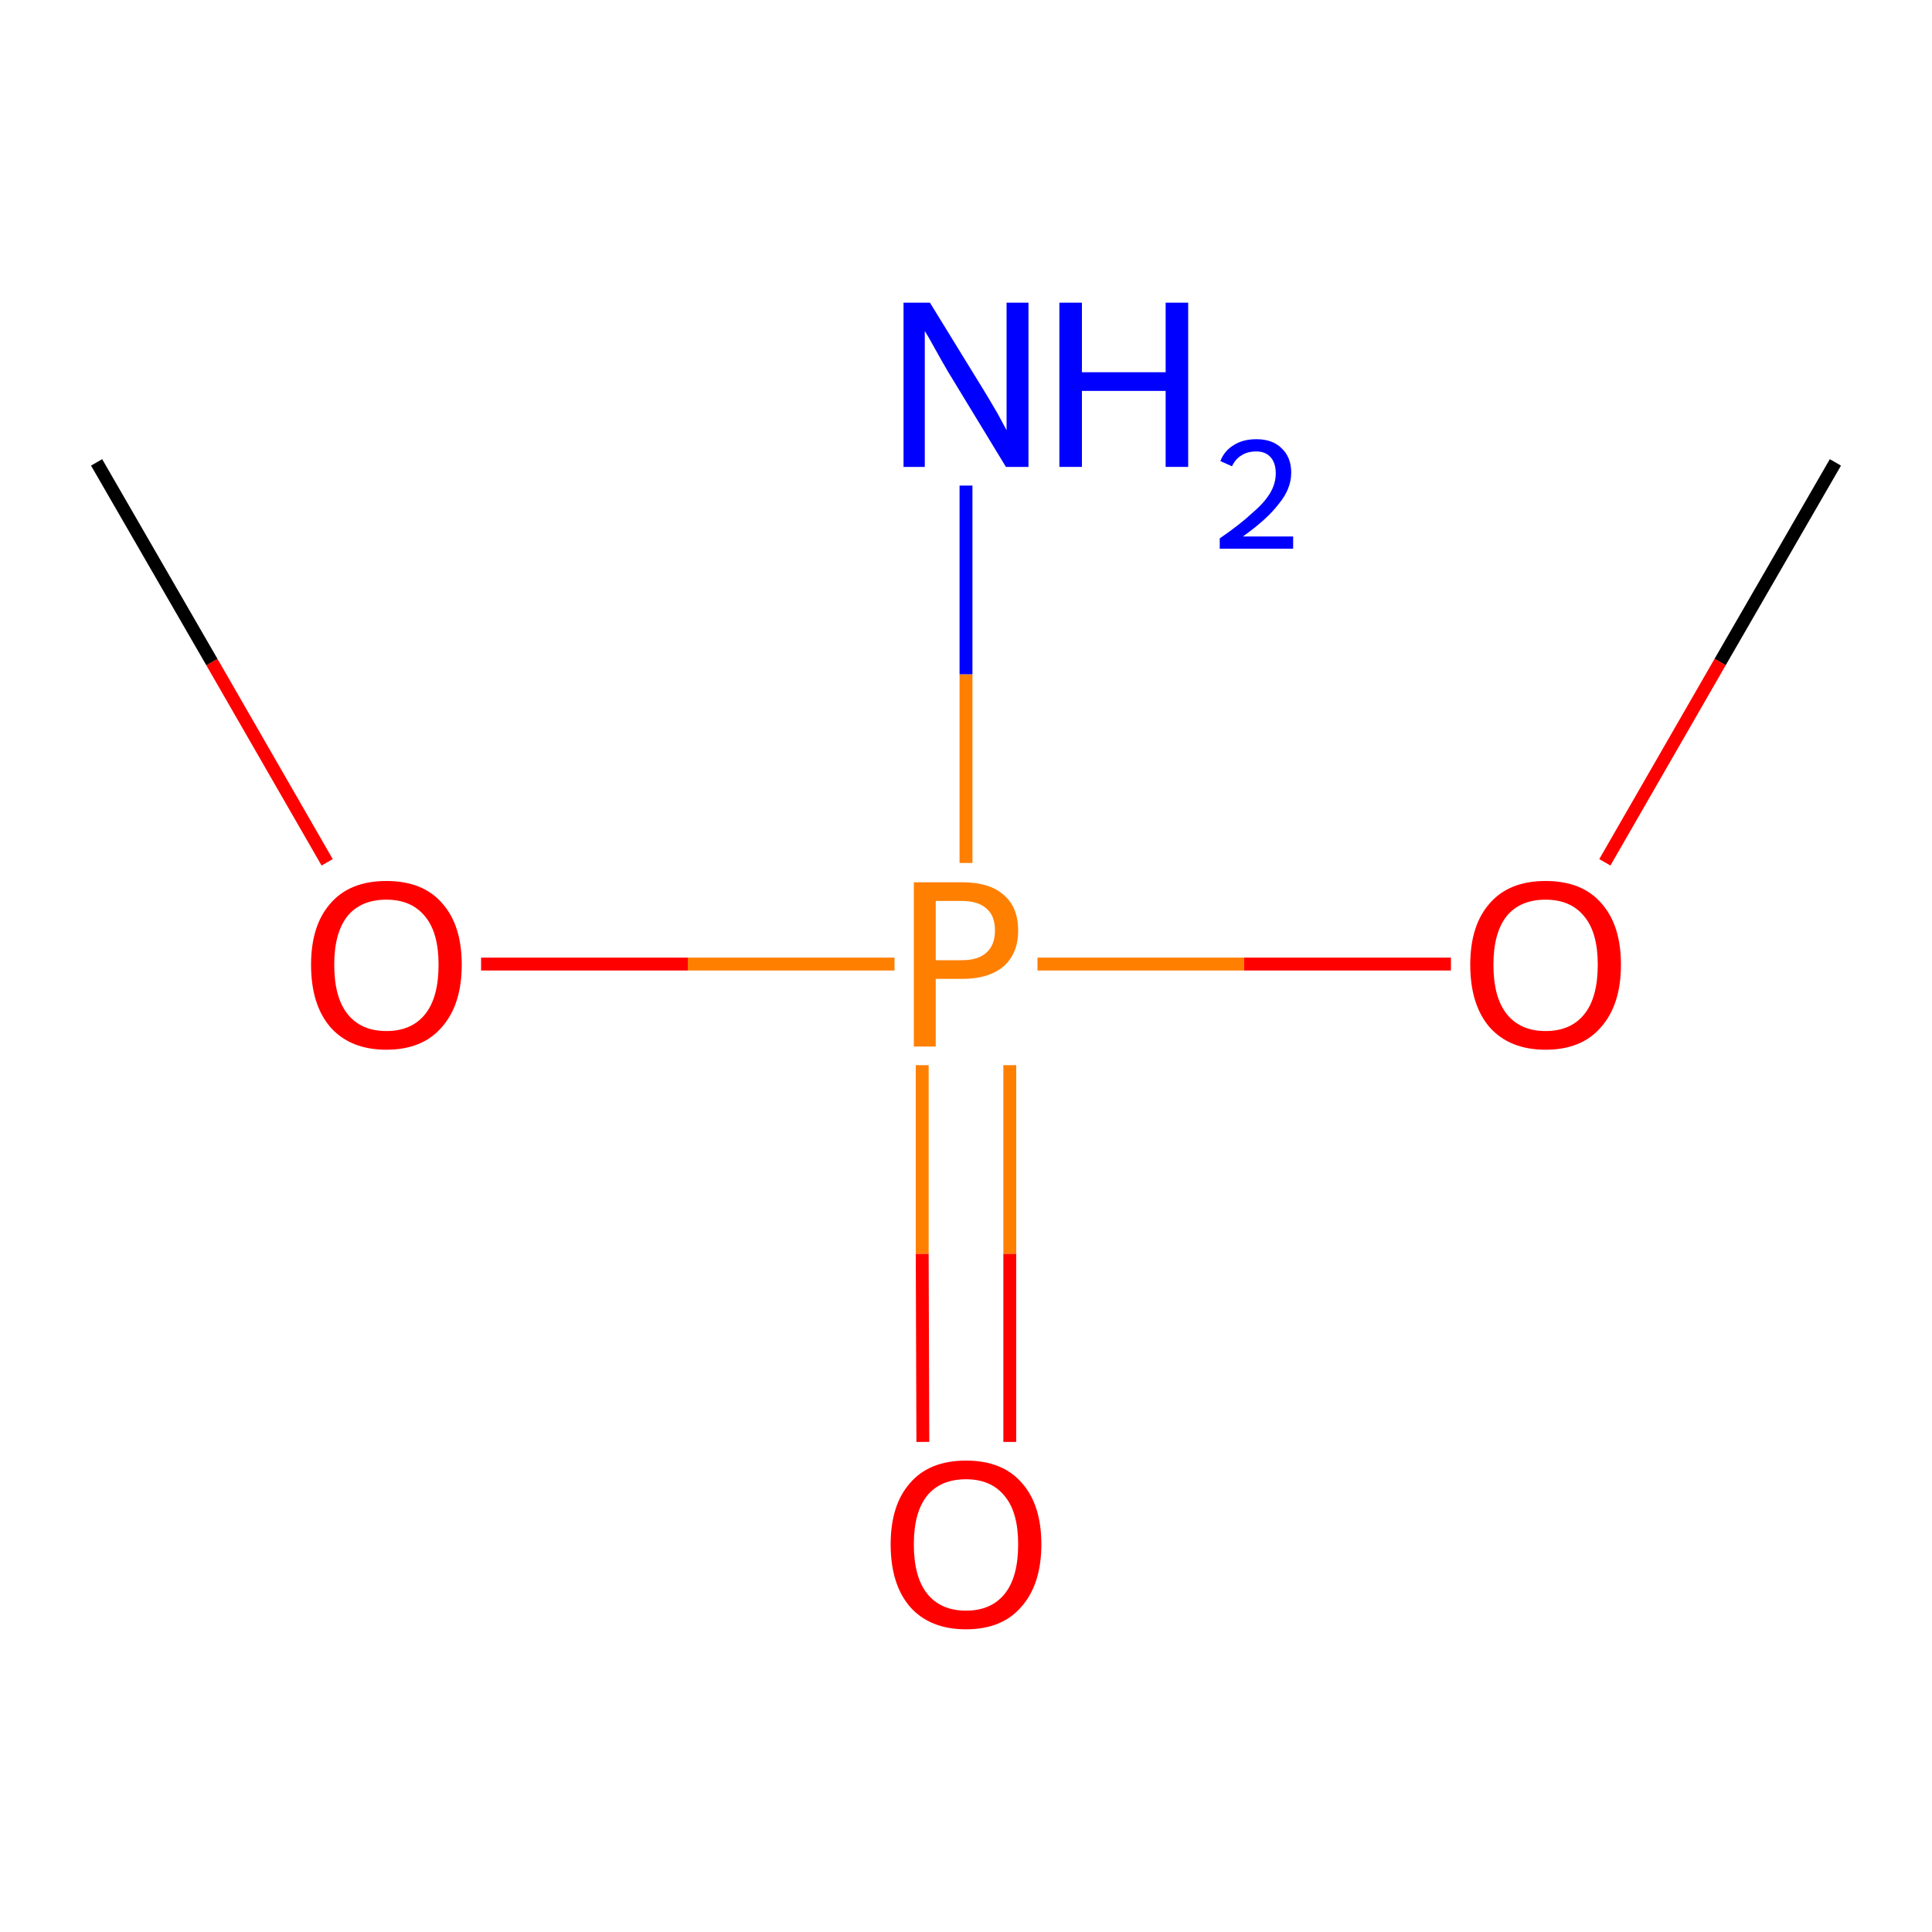 <?xml version='1.0' encoding='iso-8859-1'?>
<svg version='1.1' baseProfile='full'
              xmlns='http://www.w3.org/2000/svg'
                      xmlns:rdkit='http://www.rdkit.org/xml'
                      xmlns:xlink='http://www.w3.org/1999/xlink'
                  xml:space='preserve'
width='300px' height='300px' viewBox='0 0 300 300'>
<!-- END OF HEADER -->
<rect style='opacity:1.0;fill:#FFFFFF;stroke:none' width='300.0' height='300.0' x='0.0' y='0.0'> </rect>
<path class='bond-0 atom-0 atom-1' d='M 285.0,71.8 L 267.1,102.8' style='fill:none;fill-rule:evenodd;stroke:#000000;stroke-width:2.0px;stroke-linecap:butt;stroke-linejoin:miter;stroke-opacity:1' />
<path class='bond-0 atom-0 atom-1' d='M 267.1,102.8 L 249.2,133.9' style='fill:none;fill-rule:evenodd;stroke:#FF0000;stroke-width:2.0px;stroke-linecap:butt;stroke-linejoin:miter;stroke-opacity:1' />
<path class='bond-1 atom-1 atom-2' d='M 225.3,149.7 L 193.2,149.7' style='fill:none;fill-rule:evenodd;stroke:#FF0000;stroke-width:2.0px;stroke-linecap:butt;stroke-linejoin:miter;stroke-opacity:1' />
<path class='bond-1 atom-1 atom-2' d='M 193.2,149.7 L 161.1,149.7' style='fill:none;fill-rule:evenodd;stroke:#FF7F00;stroke-width:2.0px;stroke-linecap:butt;stroke-linejoin:miter;stroke-opacity:1' />
<path class='bond-2 atom-2 atom-3' d='M 143.2,165.4 L 143.2,194.7' style='fill:none;fill-rule:evenodd;stroke:#FF7F00;stroke-width:2.0px;stroke-linecap:butt;stroke-linejoin:miter;stroke-opacity:1' />
<path class='bond-2 atom-2 atom-3' d='M 143.2,194.7 L 143.3,223.9' style='fill:none;fill-rule:evenodd;stroke:#FF0000;stroke-width:2.0px;stroke-linecap:butt;stroke-linejoin:miter;stroke-opacity:1' />
<path class='bond-2 atom-2 atom-3' d='M 156.8,165.4 L 156.8,194.7' style='fill:none;fill-rule:evenodd;stroke:#FF7F00;stroke-width:2.0px;stroke-linecap:butt;stroke-linejoin:miter;stroke-opacity:1' />
<path class='bond-2 atom-2 atom-3' d='M 156.8,194.7 L 156.8,223.9' style='fill:none;fill-rule:evenodd;stroke:#FF0000;stroke-width:2.0px;stroke-linecap:butt;stroke-linejoin:miter;stroke-opacity:1' />
<path class='bond-3 atom-2 atom-4' d='M 150.0,134.0 L 150.0,104.7' style='fill:none;fill-rule:evenodd;stroke:#FF7F00;stroke-width:2.0px;stroke-linecap:butt;stroke-linejoin:miter;stroke-opacity:1' />
<path class='bond-3 atom-2 atom-4' d='M 150.0,104.7 L 150.0,75.4' style='fill:none;fill-rule:evenodd;stroke:#0000FF;stroke-width:2.0px;stroke-linecap:butt;stroke-linejoin:miter;stroke-opacity:1' />
<path class='bond-4 atom-2 atom-5' d='M 138.9,149.7 L 106.8,149.7' style='fill:none;fill-rule:evenodd;stroke:#FF7F00;stroke-width:2.0px;stroke-linecap:butt;stroke-linejoin:miter;stroke-opacity:1' />
<path class='bond-4 atom-2 atom-5' d='M 106.8,149.7 L 74.7,149.7' style='fill:none;fill-rule:evenodd;stroke:#FF0000;stroke-width:2.0px;stroke-linecap:butt;stroke-linejoin:miter;stroke-opacity:1' />
<path class='bond-5 atom-5 atom-6' d='M 50.8,133.9 L 32.9,102.8' style='fill:none;fill-rule:evenodd;stroke:#FF0000;stroke-width:2.0px;stroke-linecap:butt;stroke-linejoin:miter;stroke-opacity:1' />
<path class='bond-5 atom-5 atom-6' d='M 32.9,102.8 L 15.0,71.8' style='fill:none;fill-rule:evenodd;stroke:#000000;stroke-width:2.0px;stroke-linecap:butt;stroke-linejoin:miter;stroke-opacity:1' />
<path class='atom-1' d='M 228.3 149.8
Q 228.3 143.7, 231.3 140.3
Q 234.3 136.8, 240.0 136.8
Q 245.7 136.8, 248.7 140.3
Q 251.7 143.7, 251.7 149.8
Q 251.7 156.0, 248.6 159.5
Q 245.6 163.0, 240.0 163.0
Q 234.4 163.0, 231.3 159.5
Q 228.3 156.0, 228.3 149.8
M 240.0 160.1
Q 243.9 160.1, 246.0 157.5
Q 248.1 154.9, 248.1 149.8
Q 248.1 144.8, 246.0 142.3
Q 243.9 139.7, 240.0 139.7
Q 236.1 139.7, 234.0 142.2
Q 231.9 144.8, 231.9 149.8
Q 231.9 154.9, 234.0 157.5
Q 236.1 160.1, 240.0 160.1
' fill='#FF0000'/>
<path class='atom-2' d='M 149.4 137.0
Q 153.7 137.0, 155.9 139.0
Q 158.1 140.9, 158.1 144.5
Q 158.1 148.0, 155.9 150.0
Q 153.6 152.0, 149.4 152.0
L 145.3 152.0
L 145.3 162.5
L 141.9 162.5
L 141.9 137.0
L 149.4 137.0
M 149.4 149.1
Q 151.9 149.1, 153.2 147.9
Q 154.5 146.7, 154.5 144.5
Q 154.5 142.2, 153.2 141.1
Q 151.9 139.9, 149.4 139.9
L 145.3 139.9
L 145.3 149.1
L 149.4 149.1
' fill='#FF7F00'/>
<path class='atom-3' d='M 138.3 239.8
Q 138.3 233.7, 141.3 230.3
Q 144.3 226.8, 150.0 226.8
Q 155.7 226.8, 158.7 230.3
Q 161.7 233.7, 161.7 239.8
Q 161.7 246.0, 158.6 249.5
Q 155.6 253.0, 150.0 253.0
Q 144.4 253.0, 141.3 249.5
Q 138.3 246.0, 138.3 239.8
M 150.0 250.1
Q 153.9 250.1, 156.0 247.5
Q 158.1 244.9, 158.1 239.8
Q 158.1 234.8, 156.0 232.3
Q 153.9 229.7, 150.0 229.7
Q 146.1 229.7, 144.0 232.2
Q 141.9 234.8, 141.9 239.8
Q 141.9 244.9, 144.0 247.5
Q 146.1 250.1, 150.0 250.1
' fill='#FF0000'/>
<path class='atom-4' d='M 144.4 47.0
L 152.7 60.5
Q 153.5 61.8, 154.9 64.2
Q 156.2 66.6, 156.3 66.8
L 156.3 47.0
L 159.7 47.0
L 159.7 72.5
L 156.2 72.5
L 147.2 57.7
Q 146.2 56.0, 145.1 54.0
Q 144.0 52.0, 143.6 51.4
L 143.6 72.5
L 140.3 72.5
L 140.3 47.0
L 144.4 47.0
' fill='#0000FF'/>
<path class='atom-4' d='M 164.5 47.0
L 168.0 47.0
L 168.0 57.8
L 181.0 57.8
L 181.0 47.0
L 184.5 47.0
L 184.5 72.5
L 181.0 72.5
L 181.0 60.7
L 168.0 60.7
L 168.0 72.5
L 164.5 72.5
L 164.5 47.0
' fill='#0000FF'/>
<path class='atom-4' d='M 189.5 71.6
Q 190.1 70.0, 191.6 69.1
Q 193.0 68.2, 195.1 68.2
Q 197.6 68.2, 199.0 69.6
Q 200.5 71.0, 200.5 73.4
Q 200.5 75.9, 198.6 78.2
Q 196.8 80.6, 193.0 83.3
L 200.8 83.3
L 200.8 85.2
L 189.4 85.2
L 189.4 83.6
Q 192.6 81.4, 194.4 79.7
Q 196.3 78.1, 197.2 76.6
Q 198.1 75.1, 198.1 73.5
Q 198.1 71.9, 197.3 71.0
Q 196.5 70.1, 195.1 70.1
Q 193.7 70.1, 192.8 70.7
Q 191.9 71.2, 191.3 72.4
L 189.5 71.6
' fill='#0000FF'/>
<path class='atom-5' d='M 48.3 149.8
Q 48.3 143.7, 51.3 140.3
Q 54.3 136.8, 60.0 136.8
Q 65.7 136.8, 68.7 140.3
Q 71.7 143.7, 71.7 149.8
Q 71.7 156.0, 68.6 159.5
Q 65.6 163.0, 60.0 163.0
Q 54.4 163.0, 51.3 159.5
Q 48.3 156.0, 48.3 149.8
M 60.0 160.1
Q 63.9 160.1, 66.0 157.5
Q 68.1 154.9, 68.1 149.8
Q 68.1 144.8, 66.0 142.3
Q 63.9 139.7, 60.0 139.7
Q 56.1 139.7, 54.0 142.2
Q 51.9 144.8, 51.9 149.8
Q 51.9 154.9, 54.0 157.5
Q 56.1 160.1, 60.0 160.1
' fill='#FF0000'/>
</svg>
